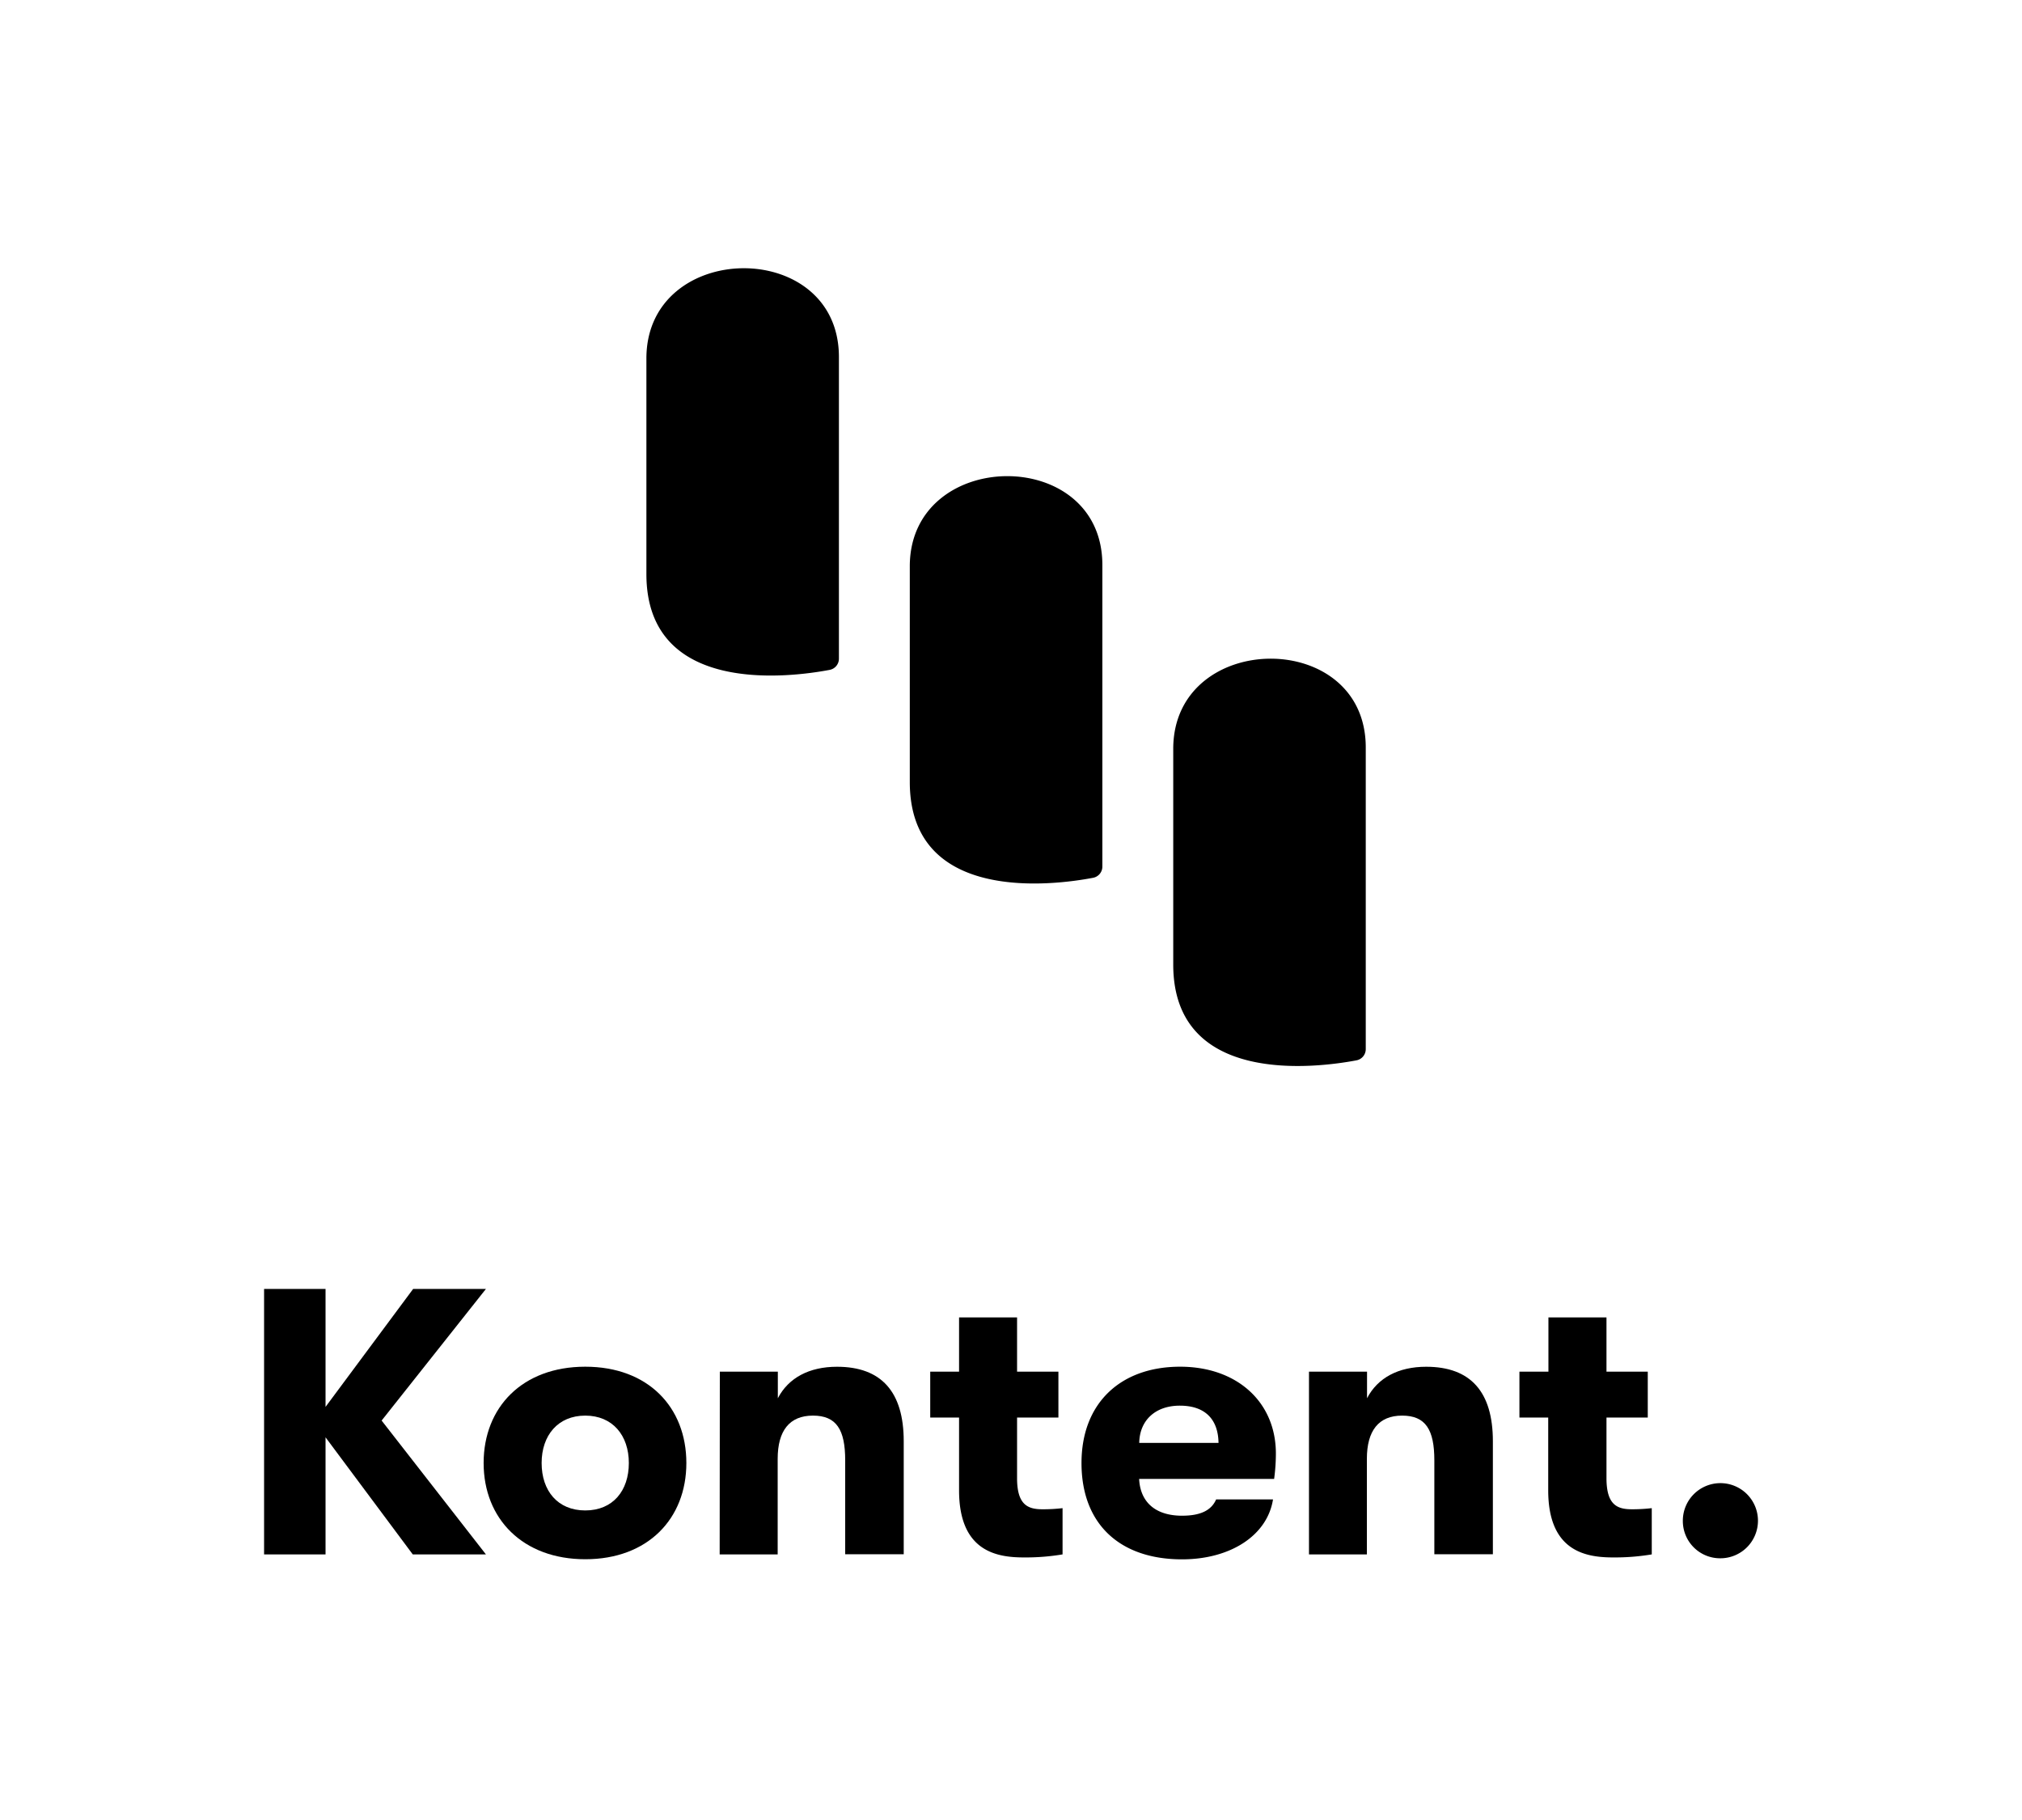 <svg id="Layer_1" data-name="Layer 1" xmlns="http://www.w3.org/2000/svg" viewBox="0 0 380 342"><defs><style>.cls-1{fill:none;}</style></defs><title>kk-logo-vert-black-pos-sz-rgb</title><path d="M157.66,67.09v56.68a2.14,2.14,0,0,1-1.75,2.11c-7.22,1.37-34.43,5-34.43-18V67.35c0-22.3,36.18-22.8,36.18-.26"/><path d="M207.17,106.16v56.68a2.14,2.14,0,0,1-1.75,2.11c-7.23,1.38-34.44,5-34.44-18V106.42c0-22.3,36.19-22.8,36.19-.26"/><path d="M256.67,140.46v56.68a2.14,2.14,0,0,1-1.74,2.11c-7.23,1.37-34.44,5-34.44-18V140.72c0-22.3,36.18-22.8,36.18-.26"/><path d="M71.72,266.94l19.6,25.15H77.57l-16.39-22v22H49.63V242.21H61.18v22.16l16.46-22.16H91.32Z"/><path d="M90.89,274.92c0-10.47,7.27-18.1,19.1-18.1s19,7.63,19,18.1S121.74,293,110,293,90.89,285.4,90.89,274.92Zm27.29,0c0-5.2-3.06-8.91-8.19-8.91s-8.2,3.71-8.2,8.91,3,8.91,8.2,8.91S118.18,280.12,118.18,274.92Z"/><path d="M135.28,257.75h10.9v5c2-3.85,5.92-5.92,11.12-5.92,8.33,0,12.54,4.7,12.54,14v21.23h-11V274.42c0-5.77-1.64-8.41-6.06-8.41s-6.63,2.85-6.63,8.13v17.95h-10.9Z"/><path d="M199.69,283.4v8.69a42,42,0,0,1-7.27.57c-5.13,0-12.18-1.14-12.18-12.61V266.37h-5.42v-8.62h5.42V247.56h10.9v10.19h7.77v8.62h-7.77v11.4c0,5.06,2.07,5.84,4.78,5.84A31.35,31.35,0,0,0,199.69,283.4Z"/><path d="M239.45,277.91H214.08c.22,4.49,3.21,6.91,8.06,6.91,3.34,0,5.48-.92,6.41-3.06h10.69c-1.07,6.77-8,11.26-17.1,11.26-11.69,0-18.89-6.63-18.89-18.1,0-11.26,7.34-18.1,18.53-18.1,10.69,0,18,6.63,18,16.32A36.08,36.08,0,0,1,239.45,277.91ZM229,271.14c-.07-4.56-2.64-7-7.27-7s-7.56,2.78-7.63,7Z"/><path d="M246,257.75h10.91v5c2-3.85,5.91-5.92,11.11-5.92,8.34,0,12.54,4.7,12.54,14v21.23h-11V274.42c0-5.77-1.64-8.41-6.06-8.41s-6.62,2.85-6.62,8.13v17.95H246Z"/><path d="M310.42,283.4v8.69a42.13,42.13,0,0,1-7.27.57c-5.13,0-12.19-1.14-12.19-12.61V266.37h-5.41v-8.62H291V247.56h10.91v10.19h7.76v8.62h-7.76v11.4c0,5.06,2.06,5.84,4.77,5.84A31.53,31.53,0,0,0,310.42,283.4Z"/><path d="M316.26,285.82a7.06,7.06,0,1,1,7.05,7A7,7,0,0,1,316.26,285.82Z"/><rect class="cls-1" width="380" height="342"/></svg>